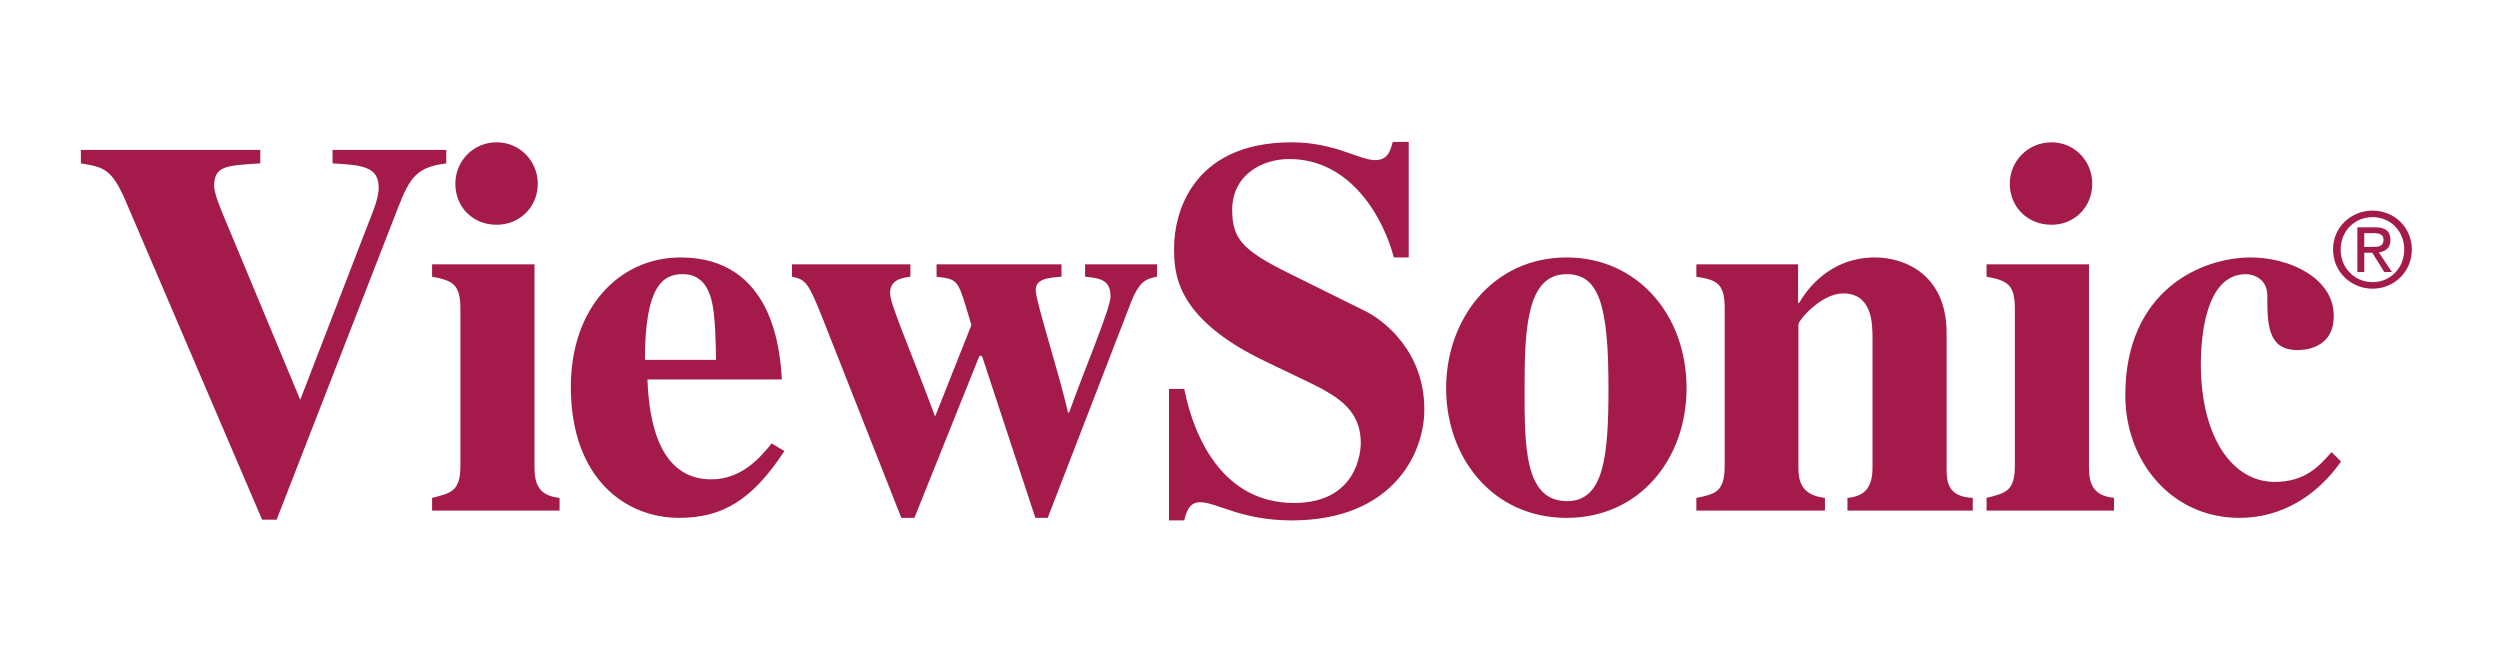 <svg width="317" height="84" viewBox="0 0 317 84" fill="none" xmlns="http://www.w3.org/2000/svg">
<path d="M176.598 18C176.258 19.295 175.9 20.303 174.342 20.303C172.376 20.303 169.215 18.046 163.796 18.046C150.991 18.046 148.875 27.286 148.875 31.401C148.875 34.505 148.886 40.284 160.434 45.816L164.947 47.98C169.346 50.073 172.546 51.703 172.546 56.224C172.546 57.101 172.192 63.777 164.072 63.777C155.438 63.777 151.522 56.132 150.164 49.316H148.23V65.987H150.164C150.435 64.904 150.766 63.684 152.19 63.684C154.292 63.684 157.352 65.987 163.796 65.987C176.28 65.987 180.605 57.834 180.605 51.895C180.605 44.541 175.453 40.606 173.144 39.461L163.197 34.533C157.531 31.7 156.243 30.256 156.243 26.612C156.243 22.228 159.959 20.165 163.473 20.165C171.452 20.165 175.519 27.922 176.737 32.645H178.625V18H176.598ZM62.986 18.046C59.956 18.046 57.736 20.467 57.736 23.296C57.736 26.194 59.888 28.5 62.986 28.5C65.882 28.5 68.19 26.26 68.19 23.296C68.19 20.4 65.882 18.046 62.986 18.046ZM260.138 18.046C257.106 18.046 254.842 20.467 254.842 23.296C254.842 26.194 257.04 28.5 260.138 28.5C263.036 28.5 265.296 26.26 265.296 23.296C265.296 20.4 263.036 18.046 260.138 18.046ZM10.255 19.013V20.717C13.164 21.191 14.161 21.41 15.92 25.461L33.236 65.895H35.078L50.506 26.244C51.994 22.462 52.864 21.191 56.585 20.717V19.013H42.17V20.717C46.026 20.92 48.019 21.168 48.019 23.803C48.019 25.153 47.247 26.945 46.637 28.5L38.071 50.697L29.183 29.375C28.507 27.686 27.157 24.856 27.157 23.572C27.157 21.006 28.743 20.988 33.005 20.717V19.013H10.255ZM300.849 26.704C298.126 26.704 295.829 28.787 295.829 31.632C295.829 34.489 298.126 36.605 300.849 36.605C303.548 36.605 305.823 34.489 305.823 31.632C305.823 28.787 303.548 26.704 300.849 26.704ZM300.849 27.533C303.091 27.533 304.856 29.285 304.856 31.632C304.856 34.006 303.091 35.776 300.849 35.776C298.585 35.776 296.796 34.006 296.796 31.632C296.796 29.285 298.585 27.533 300.849 27.533ZM298.915 28.822V34.487H299.79V32.046H300.803L302.323 34.487H303.29L301.632 32C302.47 31.895 303.106 31.459 303.106 30.434C303.106 29.307 302.476 28.822 301.125 28.822H298.915ZM299.79 29.559H300.987C301.59 29.559 302.231 29.679 302.231 30.388C302.231 31.267 301.582 31.309 300.849 31.309H299.79V29.559ZM86.289 32.645C78.522 32.645 72.381 39.044 72.381 49.04C72.381 60.641 79.283 65.665 86.105 65.665C91.511 65.665 95.339 63.498 99.46 57.191L97.848 56.224C96.564 57.784 94.189 60.783 90.203 60.783C83.783 60.783 82.3 53.886 82.098 48.119H99.137C98.935 44.512 98.047 32.645 86.289 32.645ZM198.658 32.645C189.252 32.645 183.368 40.485 183.368 49.224C183.368 58.029 189.252 65.665 198.658 65.665C207.859 65.665 213.855 58.232 213.855 49.224C213.855 39.809 207.522 32.645 198.658 32.645ZM237.757 32.645C231.985 32.645 229.082 36.771 228.132 38.401H227.993V33.52H215.099V35.086C217.805 35.493 218.691 36.04 218.691 39.092V59.033C218.691 62.358 217.534 62.657 215.099 63.132V64.744H231.401V63.132C228.277 62.791 228.039 60.825 228.039 59.263V41.165C228.039 40.555 230.987 37.204 233.704 37.204C237.373 37.204 237.434 40.971 237.434 42.869V59.263C237.434 61.772 236.498 62.927 234.257 63.132V64.744H250.145V63.132C246.831 62.995 246.829 60.892 246.829 59.263V42.224C246.829 34.771 241.467 32.645 237.757 32.645ZM285.421 32.645C279.127 32.645 269.487 36.806 269.487 50.145C269.487 58.471 275.327 65.665 283.948 65.665C289.257 65.665 293.727 62.937 296.842 58.526L295.645 57.329C294.02 59.157 292.276 61.105 288.415 61.105C283.183 61.105 279.066 55.616 279.066 46.138C279.066 43.092 279.554 34.763 284.777 34.763C285.781 34.763 287.494 35.403 287.494 37.434C287.494 41.089 287.523 44.388 291.316 44.388C291.858 44.388 295.921 44.392 295.921 40.059C295.921 35.185 290.205 32.645 285.421 32.645ZM54.788 33.52V35.086C57.358 35.559 58.381 36.04 58.381 39.092V59.033C58.381 62.29 57.224 62.52 54.788 63.132V64.744H70.953V63.132C68.315 62.859 67.775 61.367 67.775 59.263V33.52H54.788ZM100.427 33.52V35.086C102.186 35.425 102.536 35.929 104.295 40.336L114.289 65.665H115.947L124.19 45.125H124.513L131.282 65.665H132.848L143.348 38.493C144.5 35.511 145.422 35.356 146.71 35.086V33.52H137.592V35.086C139.489 35.288 140.815 35.45 140.815 37.618C140.815 39.111 137.391 47.157 135.565 52.309H135.427C134.211 47.021 131.328 38.214 131.328 36.79C131.328 35.366 132.839 35.222 134.598 35.086V33.52H118.756V35.086C120.379 35.288 121.14 35.32 121.749 36.743C122.088 37.558 122.501 38.904 123.177 41.211L118.572 52.816C115.19 43.731 112.861 38.582 112.861 37.158C112.861 35.395 114.493 35.222 115.44 35.086V33.52H100.427ZM251.895 33.52V35.086C254.466 35.559 255.487 36.04 255.487 39.092V59.033C255.487 62.29 254.332 62.52 251.895 63.132V64.744H268.059V63.132C265.422 62.859 264.882 61.367 264.882 59.263V33.52H251.895ZM86.565 34.763C88.93 34.763 89.798 36.489 90.203 37.987C90.743 40.026 90.734 43.524 90.802 45.632H81.775C81.775 36.252 84.063 34.763 86.565 34.763ZM198.658 34.763C202.797 34.763 203.954 38.792 203.954 49.224C203.954 57.827 203.386 63.546 198.704 63.546C193.275 63.546 193.316 56.539 193.316 49.224C193.316 41.502 193.634 34.763 198.658 34.763Z" fill="#A41A4A"/>
</svg>
